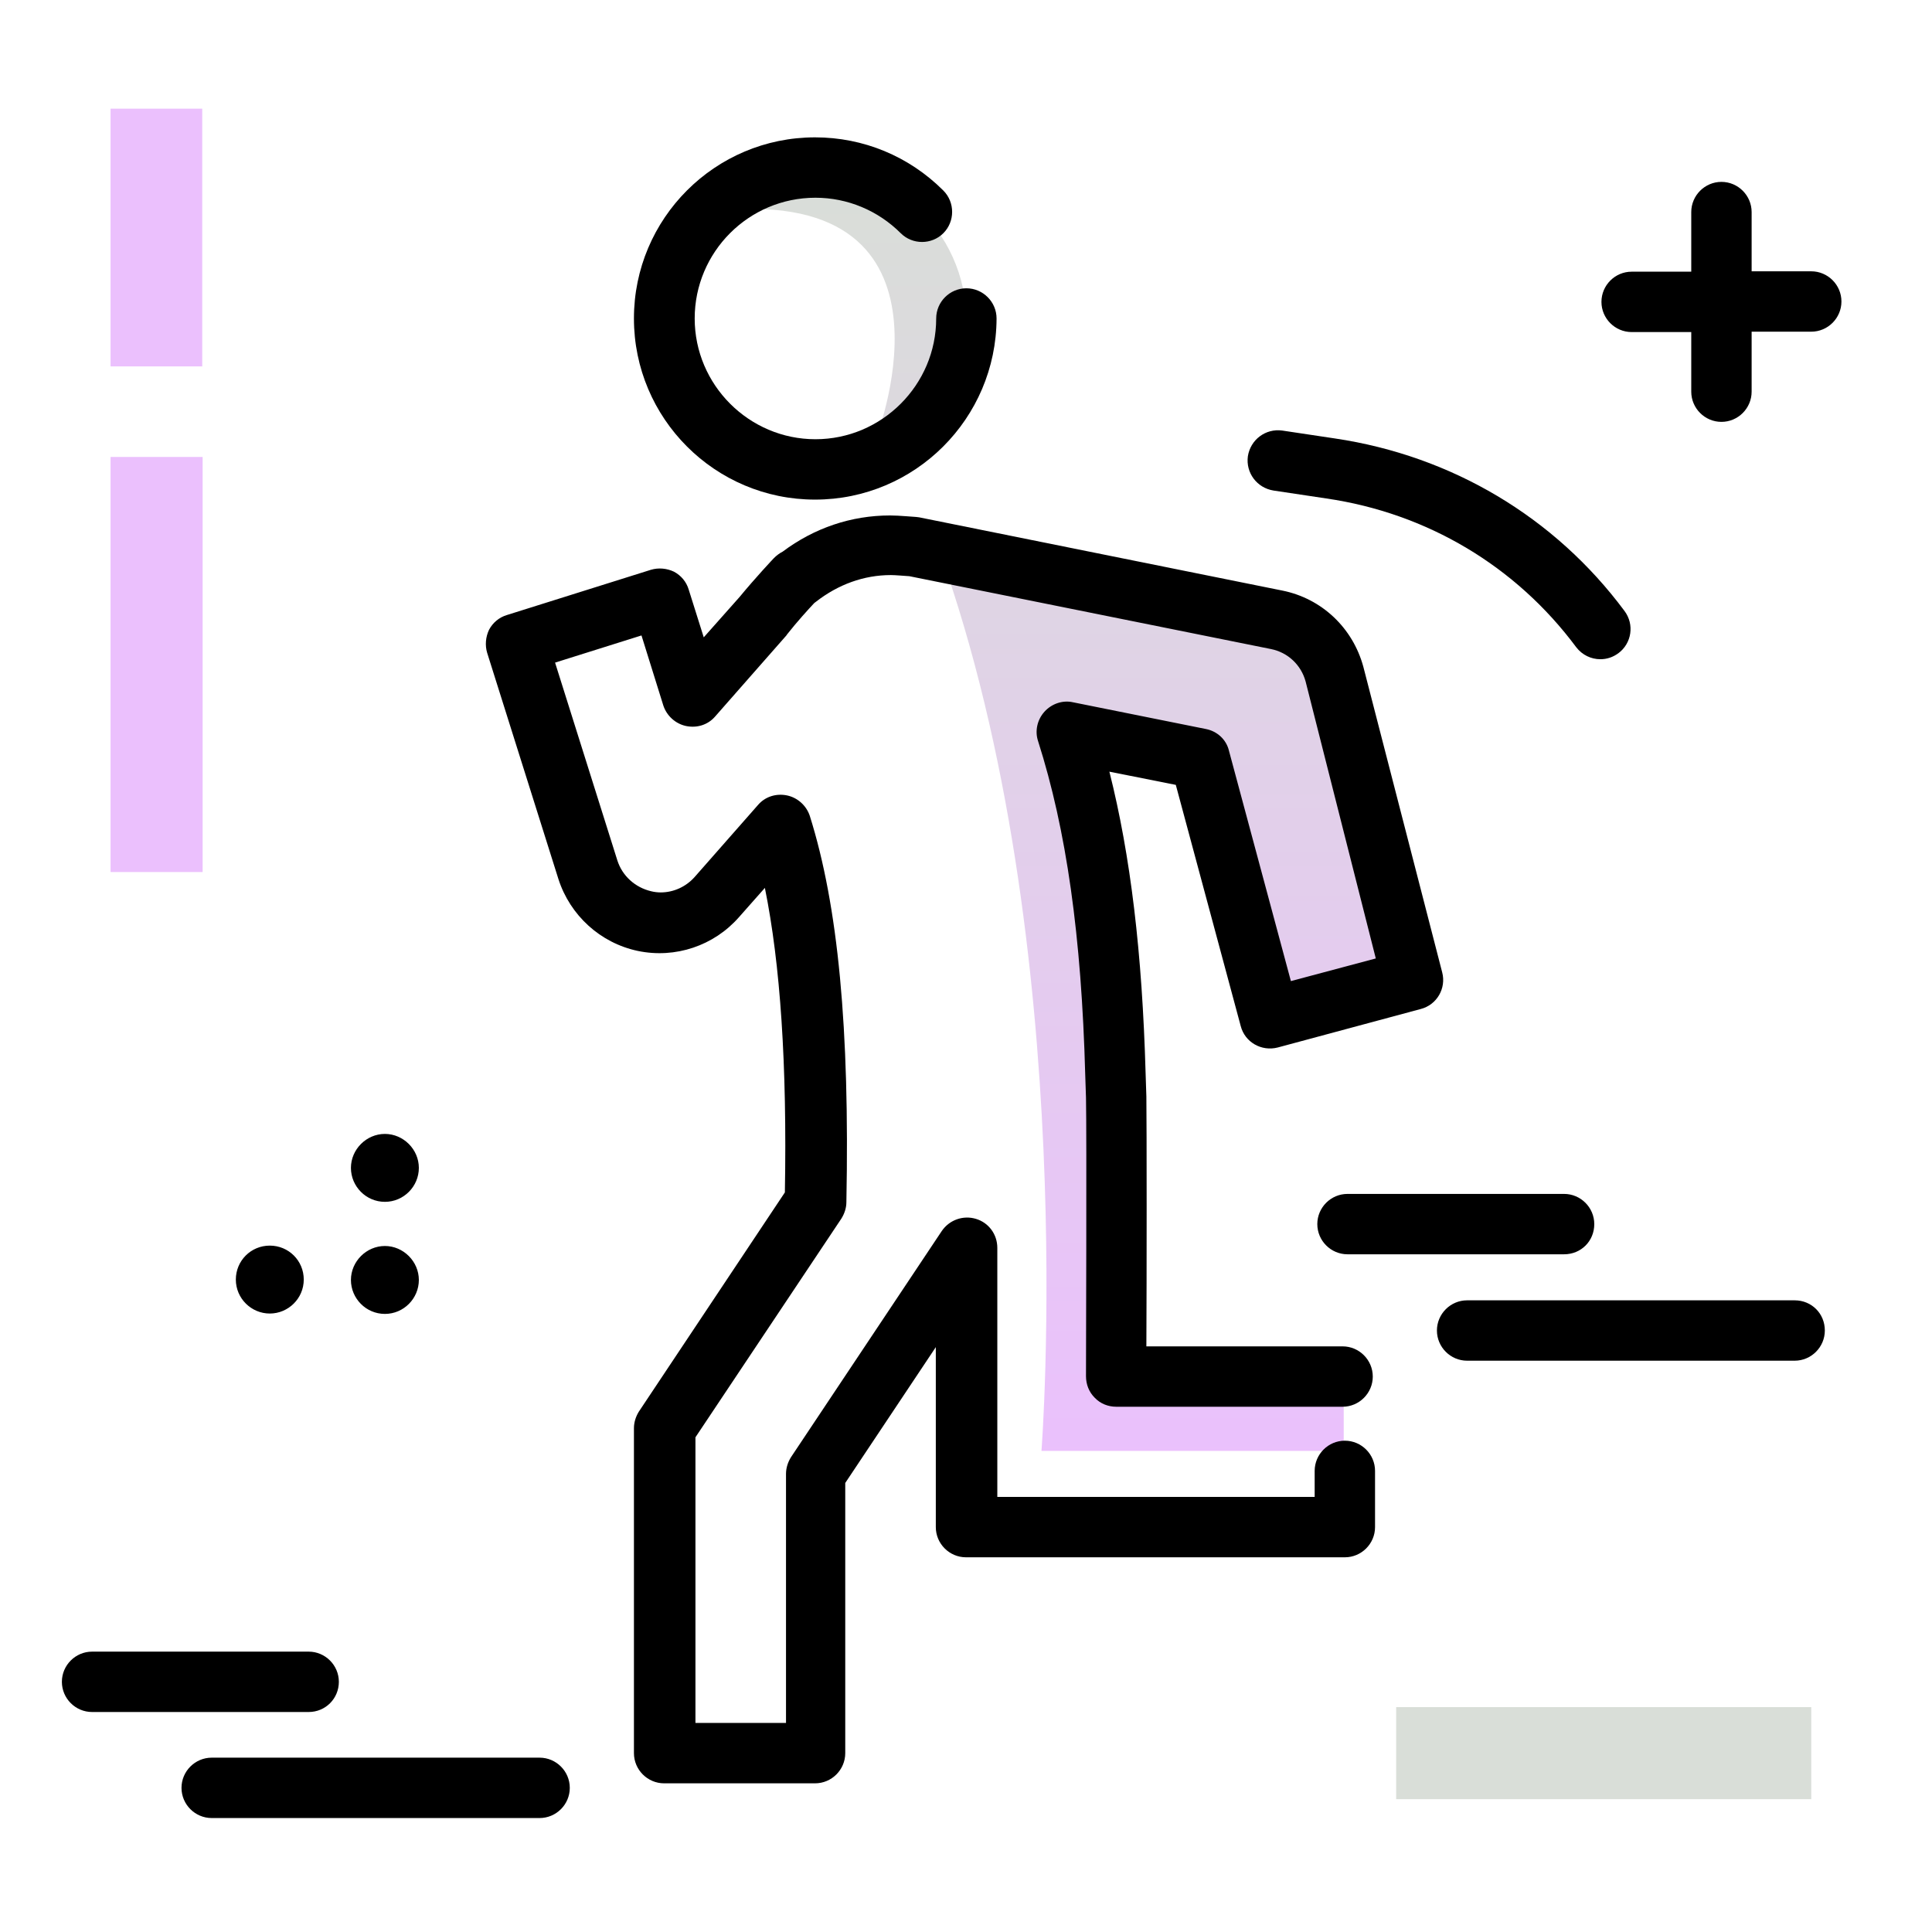 <svg version="1.1" id="Layer_1" xmlns="http://www.w3.org/2000/svg" xmlns:xlink="http://www.w3.org/1999/xlink" x="0px" y="0px" viewBox="0 0 512 512" enable-background="new 0 0 512 512" xml:space="preserve">
<linearGradient id="SVGID_1_" gradientUnits="userSpaceOnUse" x1="278.861" y1="393.047" x2="278.861" y2="47.034" class="gradient-element">
	<stop offset="0" class="primary-color-gradient" style="stop-color: #ebc0fd"></stop>
	<stop offset="1" class="secondary-color-gradient" style="stop-color: #d9ded8"></stop>
</linearGradient>
<path fill="url(#SVGID_1_)" d="M232.5,115.1c0,0,25.8-67.5-44.9-59c-21.9,2.6,41-15.6,56.6,0S263.6,102.6,232.5,115.1z M296,290.6
	l-0.2-6.1c-1-37-5.1-66.4-12.9-90.7l35.3,7.1l18.5,68.7l37.9-10.2l-20.9-80.9c-2-7.3-7.9-12.9-15.4-14.4l-75.9-15.3l-13.4-2.7
	c37.4,104.5,27,238.4,27,238.4h80.1v-20h-60C296,364.6,296.2,299.7,296,290.6z"></path>
<path d="M216,472.6h-40c-4.4,0-8-3.6-8-8v-86.1c0-1.6,0.5-3.1,1.3-4.4L208,316c0.6-33.9-1.2-60.5-5.3-80.7l-6.9,7.8
	c-6.6,7.5-16.8,11-26.8,8.9c-9.9-2.1-17.9-9.4-21-19l-18.9-60c-0.6-2-0.4-4.2,0.5-6.1c1-1.9,2.7-3.3,4.7-3.9l38.2-12
	c2-0.6,4.2-0.4,6.1,0.5c1.9,1,3.3,2.7,3.9,4.7l4,12.7l9.5-10.7c4.2-5.1,8.9-10.1,9.1-10.3c0.7-0.7,1.5-1.3,2.3-1.7
	c8.4-6.3,18.2-9.6,28.5-9.6c2.4,0,6.4,0.4,6.9,0.4c0.3,0,0.5,0.1,0.8,0.1l96.2,19.4c10.5,2.1,18.7,9.9,21.5,20.2l20.9,81
	c1.1,4.2-1.4,8.6-5.7,9.7l-37.9,10.2c-4.3,1.1-8.7-1.4-9.8-5.7l-17.2-63.9l-17.6-3.5c5.6,22.2,8.7,48,9.6,80l0.2,6.1
	c0.1,7.3,0.1,48.5,0,66.2h52c4.4,0,8,3.6,8,8s-3.6,8-8,8h-60c-2.1,0-4.2-0.8-5.7-2.4c-1.5-1.5-2.3-3.5-2.3-5.7
	c0-0.6,0.2-64.9,0-73.8l-0.2-6c-1-36.9-5-65-12.5-88.5c-0.9-2.7-0.2-5.7,1.7-7.8c1.9-2.1,4.8-3.1,7.5-2.5l35.3,7.1
	c3,0.6,5.4,2.8,6.1,5.8l16.4,61l22.5-6L346,180.6c-1.2-4.4-4.7-7.7-9.2-8.6l-95.8-19.3c-1.5-0.1-3.8-0.3-4.9-0.3
	c-7.2,0-14,2.5-19.9,7.1c-0.1,0.1-0.3,0.2-0.4,0.3c-1.6,1.7-4.6,5-7.2,8.3c-0.1,0.1-0.1,0.2-0.2,0.3l-18.9,21.5
	c-1.9,2.2-4.8,3.1-7.7,2.5c-2.8-0.6-5.1-2.7-6-5.4l-5.8-18.6l-22.9,7.2l16.5,52.4c1.3,4.1,4.7,7.2,9,8.2c0.8,0.2,1.7,0.3,2.5,0.3
	c3.4,0,6.7-1.5,9-4.1l16.8-19.1c1.9-2.2,4.8-3.1,7.7-2.5c2.8,0.6,5.1,2.7,6,5.4c7.5,23.8,10.6,56.3,9.7,102.4c0,1.5-0.5,3-1.3,4.3
	l-38.7,58v75.7h24v-66c0-1.6,0.5-3.1,1.3-4.4l40-60c2-2.9,5.6-4.2,9-3.2c3.4,1,5.7,4.1,5.7,7.7v66h84.1v-6.9c0-4.4,3.6-8,8-8
	s8,3.6,8,8v14.9c0,4.4-3.6,8-8,8H256c-4.4,0-8-3.6-8-8V357l-24,36v71.6C224,469,220.4,472.6,216,472.6z M216,132.4
	c-26.5,0-48-21.5-48-48s21.5-48,48-48c12.8,0,24.9,5,34,14.1c3.1,3.1,3.1,8.2,0,11.3c-3.1,3.1-8.2,3.1-11.3,0
	c-6-6-14.1-9.4-22.6-9.4c-17.7,0-32,14.4-32,32s14.4,32,32,32s32-14.4,32-32c0-4.4,3.6-8,8-8s8,3.6,8,8
	C264,110.9,242.5,132.4,216,132.4z"></path>
<g>
	<path fill="#ebc0fd" class="primary-color" d="M53.6,28.8v68.3H29.3V28.8H53.6z M29.3,121.1v110h24.4v-110H29.3z"></path>
	<path fill="#d9ded8" class="secondary-color" d="M480,476.8H370v-24.4h110V476.8z"></path>
</g>
<path d="M483.6,352.6c0,4.4-3.6,8-8,8h-86.8c-4.4,0-8-3.6-8-8s3.6-8,8-8h86.8C480.1,344.6,483.6,348.1,483.6,352.6z M422.5,324.4
	c0-4.4-3.6-8-8-8h-57.4c-4.4,0-8,3.6-8,8s3.6,8,8,8h57.4C419,332.4,422.5,328.9,422.5,324.4z M143,465.8H56.1c-4.4,0-8,3.6-8,8
	s3.6,8,8,8H143c4.4,0,8-3.6,8-8S147.4,465.8,143,465.8z M89.8,445.7c0-4.4-3.6-8-8-8H24.4c-4.4,0-8,3.6-8,8s3.6,8,8,8h57.4
	C86.3,453.7,89.8,450.1,89.8,445.7z M102,348.2c5,0,9-4.1,9-9s-4.1-9-9-9s-9,4.1-9,9S97,348.2,102,348.2z M71.5,348.1c4.9,0,9-4,9-9
	s-4-9-9-9s-9,4-9,9S66.6,348.1,71.5,348.1z M102,318.5c5,0,9-4.1,9-9s-4.1-9-9-9s-9,4.1-9,9S97,318.5,102,318.5z M480,71.9h-15.8
	V56.2c0-4.4-3.6-8-8-8s-8,3.6-8,8v15.8h-15.8c-4.4,0-8,3.6-8,8s3.6,8,8,8h15.8v15.8c0,4.4,3.6,8,8,8s8-3.6,8-8V87.9H480
	c4.4,0,8-3.6,8-8S484.4,71.9,480,71.9z M417.7,171.5c1.6,2.1,4,3.2,6.4,3.2c1.7,0,3.3-0.5,4.8-1.6c3.5-2.6,4.3-7.6,1.6-11.2
	c-18.5-24.9-45.8-41.1-76.7-45.7l-14-2.1c-4.4-0.6-8.4,2.4-9.1,6.8c-0.6,4.4,2.4,8.4,6.8,9.1l14,2.1
	C378.2,136,401.7,150,417.7,171.5z"></path>
</svg>